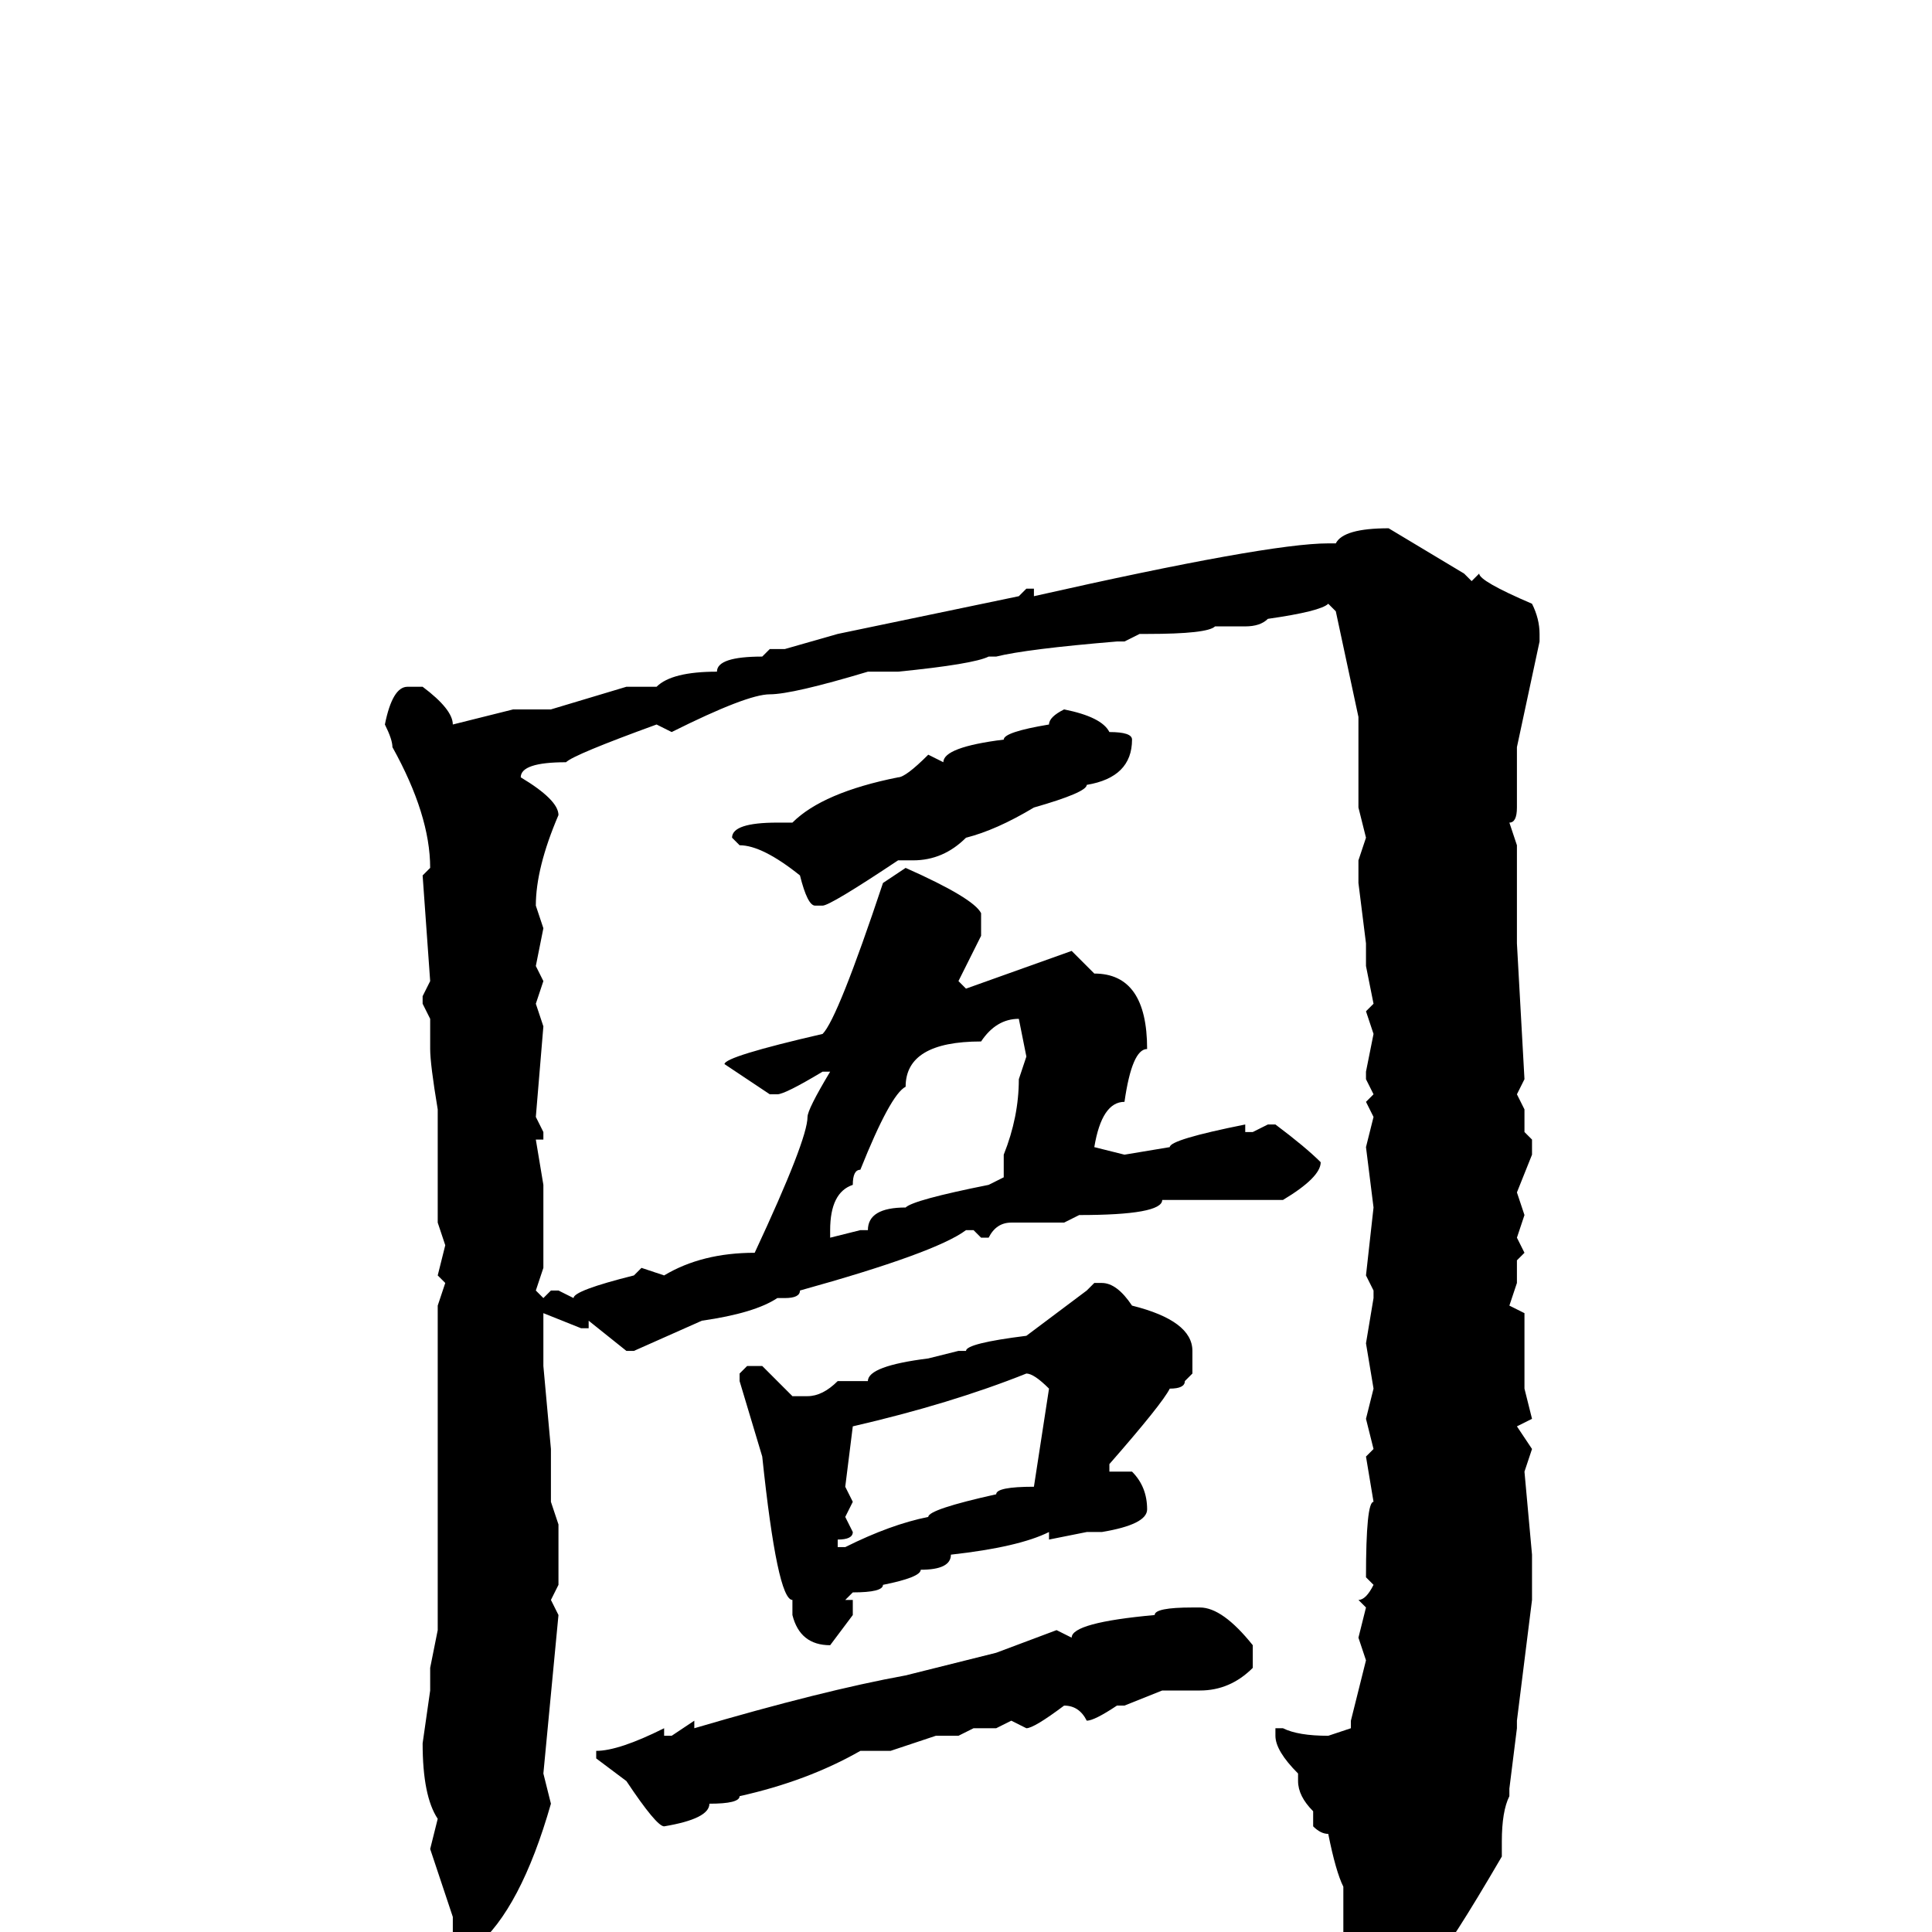 <svg xmlns="http://www.w3.org/2000/svg" viewBox="0 -256 256 256">
	<path fill="#000000" d="M184 -186L194 -180L195 -179L196 -180Q196 -179 203 -176Q204 -174 204 -172V-171L201 -157V-149Q201 -147 200 -147L201 -144V-135V-132V-131L202 -113L201 -111L202 -109V-107V-106L203 -105V-103L201 -98L202 -95L201 -92L202 -90L201 -89V-86L200 -83L202 -82V-80V-72L203 -68L201 -67L203 -64L202 -61L203 -50V-44L201 -28V-27L200 -19V-18Q199 -16 199 -12V-10Q192 2 190 4Q183 10 181 10Q179 10 178 3V1V-5V-6Q177 -8 176 -13Q175 -13 174 -14V-15V-16Q172 -18 172 -20V-21Q169 -24 169 -26V-27H170Q172 -26 176 -26L179 -27V-28L181 -36L180 -39L181 -43L180 -44Q181 -44 182 -46L181 -47Q181 -57 182 -57L181 -63L182 -64L181 -68L182 -72L181 -78L182 -84V-85L181 -87L182 -96L181 -104L182 -108L181 -110L182 -111L181 -113V-114L182 -119L181 -122L182 -123L181 -128V-131L180 -139V-142L181 -145L180 -149V-161L177 -175L176 -176Q175 -175 168 -174Q167 -173 165 -173H163H161Q160 -172 152 -172H151L149 -171H148Q136 -170 132 -169H131Q129 -168 119 -167H117H115Q105 -164 102 -164Q99 -164 89 -159L87 -160Q76 -156 75 -155Q69 -155 69 -153Q74 -150 74 -148Q71 -141 71 -136L72 -133L71 -128L72 -126L71 -123L72 -120L71 -108L72 -106V-105H71L72 -99V-88L71 -85L72 -84L73 -85H74L76 -84Q76 -85 84 -87L85 -88L88 -87Q93 -90 100 -90Q107 -105 107 -108Q107 -109 110 -114H109Q104 -111 103 -111H102L96 -115Q96 -116 109 -119Q111 -121 117 -139L120 -141Q129 -137 130 -135V-132L127 -126L128 -125L142 -130L145 -127Q152 -127 152 -117Q150 -117 149 -110Q146 -110 145 -104L149 -103L155 -104Q155 -105 165 -107V-106H166L168 -107H169Q173 -104 175 -102Q175 -100 170 -97H168H165H163H157H154Q154 -95 143 -95L141 -94H134Q132 -94 131 -92H130L129 -93H128Q124 -90 106 -85Q106 -84 104 -84H103Q100 -82 93 -81L84 -77H83L78 -81V-80H77L72 -82V-79V-75L73 -64V-62V-59V-57L74 -54V-46L73 -44L74 -42L72 -21L73 -17Q69 -3 63 2L60 3V-1V-2L57 -11L58 -15Q56 -18 56 -25L57 -32V-35L58 -40V-43V-45V-46V-52V-55V-63V-67V-68V-72V-83L59 -86L58 -87L59 -91L58 -94V-96V-97V-104V-108V-109Q57 -115 57 -117V-121L56 -123V-124L57 -126L56 -140L57 -141Q57 -148 52 -157Q52 -158 51 -160Q52 -165 54 -165H56Q60 -162 60 -160L68 -162H73L83 -165H87Q89 -167 95 -167Q95 -169 101 -169L102 -170H104L111 -172L135 -177L136 -178H137V-177Q168 -184 176 -184H177Q178 -186 184 -186ZM141 -162Q146 -161 147 -159Q150 -159 150 -158Q150 -153 144 -152Q144 -151 137 -149Q132 -146 128 -145Q125 -142 121 -142H119Q110 -136 109 -136H108Q107 -136 106 -140Q101 -144 98 -144L97 -145Q97 -147 103 -147H105Q109 -151 119 -153Q120 -153 123 -156L125 -155Q125 -157 133 -158Q133 -159 139 -160Q139 -161 141 -162ZM110 -93V-92L114 -93H115Q115 -96 120 -96Q121 -97 131 -99L133 -100V-103Q135 -108 135 -113L136 -116L135 -121Q132 -121 130 -118Q120 -118 120 -112Q118 -111 114 -101Q113 -101 113 -99Q110 -98 110 -93ZM145 -86H146Q148 -86 150 -83Q158 -81 158 -77V-74L157 -73Q157 -72 155 -72Q154 -70 147 -62V-61H150Q152 -59 152 -56Q152 -54 146 -53H144L139 -52V-53Q135 -51 126 -50Q126 -48 122 -48Q122 -47 117 -46Q117 -45 113 -45L112 -44H113V-42L110 -38Q106 -38 105 -42V-44Q103 -44 101 -63L98 -73V-74L99 -75H101L105 -71H107Q109 -71 111 -73H115Q115 -75 123 -76L127 -77H128Q128 -78 136 -79L144 -85ZM112 -59L113 -57L112 -55L113 -53Q113 -52 111 -52V-51H112Q118 -54 123 -55Q123 -56 132 -58Q132 -59 137 -59L139 -72Q137 -74 136 -74Q126 -70 113 -67ZM158 -43H159Q162 -43 166 -38V-35Q163 -32 159 -32H158H157H154L149 -30H148Q145 -28 144 -28Q143 -30 141 -30Q137 -27 136 -27L134 -28L132 -27H129L127 -26H124L118 -24H114Q107 -20 98 -18Q98 -17 94 -17Q94 -15 88 -14Q87 -14 83 -20L79 -23V-24Q82 -24 88 -27V-26H89L92 -28V-27Q109 -32 120 -34L132 -37L140 -40L142 -39Q142 -41 153 -42Q153 -43 158 -43Z"/>
</svg>